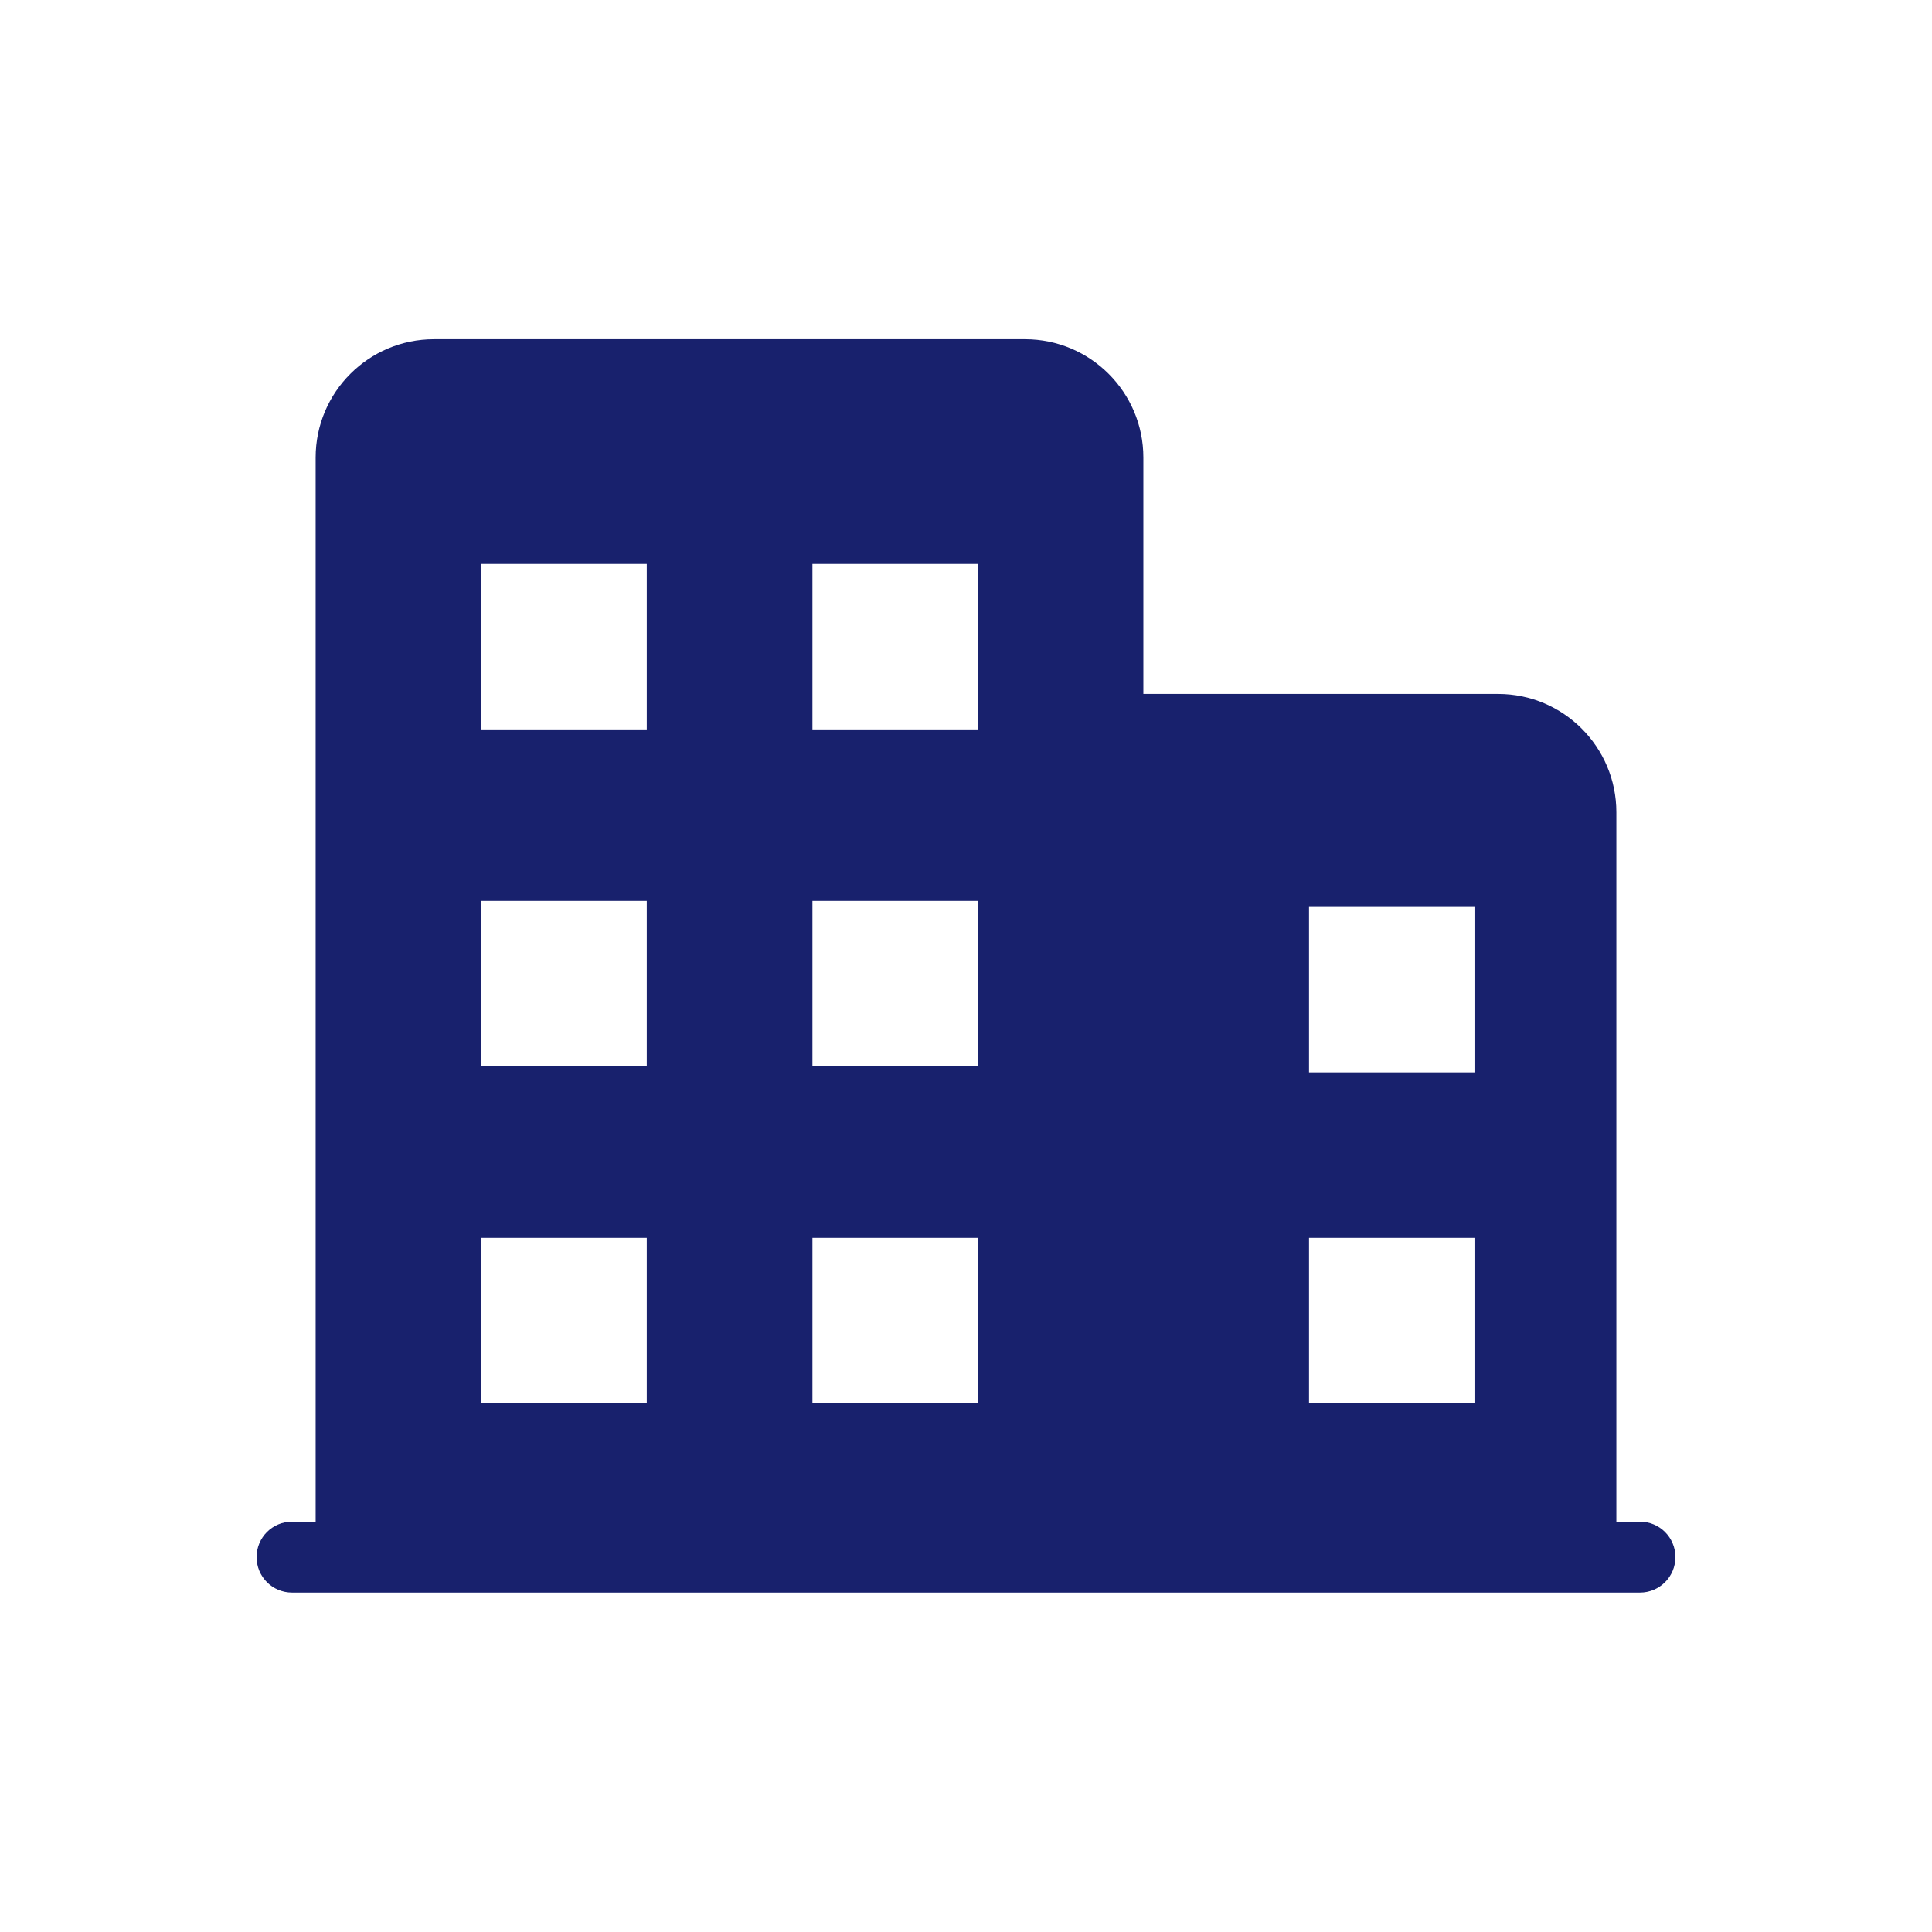<?xml version="1.0" standalone="no"?><!DOCTYPE svg PUBLIC "-//W3C//DTD SVG 1.1//EN" "http://www.w3.org/Graphics/SVG/1.1/DTD/svg11.dtd"><svg class="icon" width="200px" height="200.00px" viewBox="0 0 1024 1024" version="1.1" xmlns="http://www.w3.org/2000/svg"><path d="M869.2 844.1H154.8c-10.4 0-18.8-8.4-18.8-18.8s8.4-18.8 18.8-18.8h12.5v-564c0-34.6 28.1-62.7 62.7-62.7h313.3c34.6 0 62.7 28.1 62.7 62.7v125.3h188c34.6 0 62.7 28.1 62.7 62.7v376h12.5c10.4 0 18.8 8.4 18.8 18.8s-8.4 18.8-18.8 18.8zM342.8 298.9h-87.7v87.7h87.7v-87.7z m0 178.6h-87.7v87.7h87.7v-87.7z m0 178.6h-87.7v87.7h87.7v-87.7z m175.5-357.2h-87.7v87.7h87.7v-87.7z m0 178.6h-87.7v87.7h87.7v-87.7z m0 178.6h-87.7v87.7h87.7v-87.7z m263.2-175.4h-87.7v87.7h87.7v-87.7z m0 175.4h-87.7v87.7h87.7v-87.7z" fill="#18216d" /></svg>